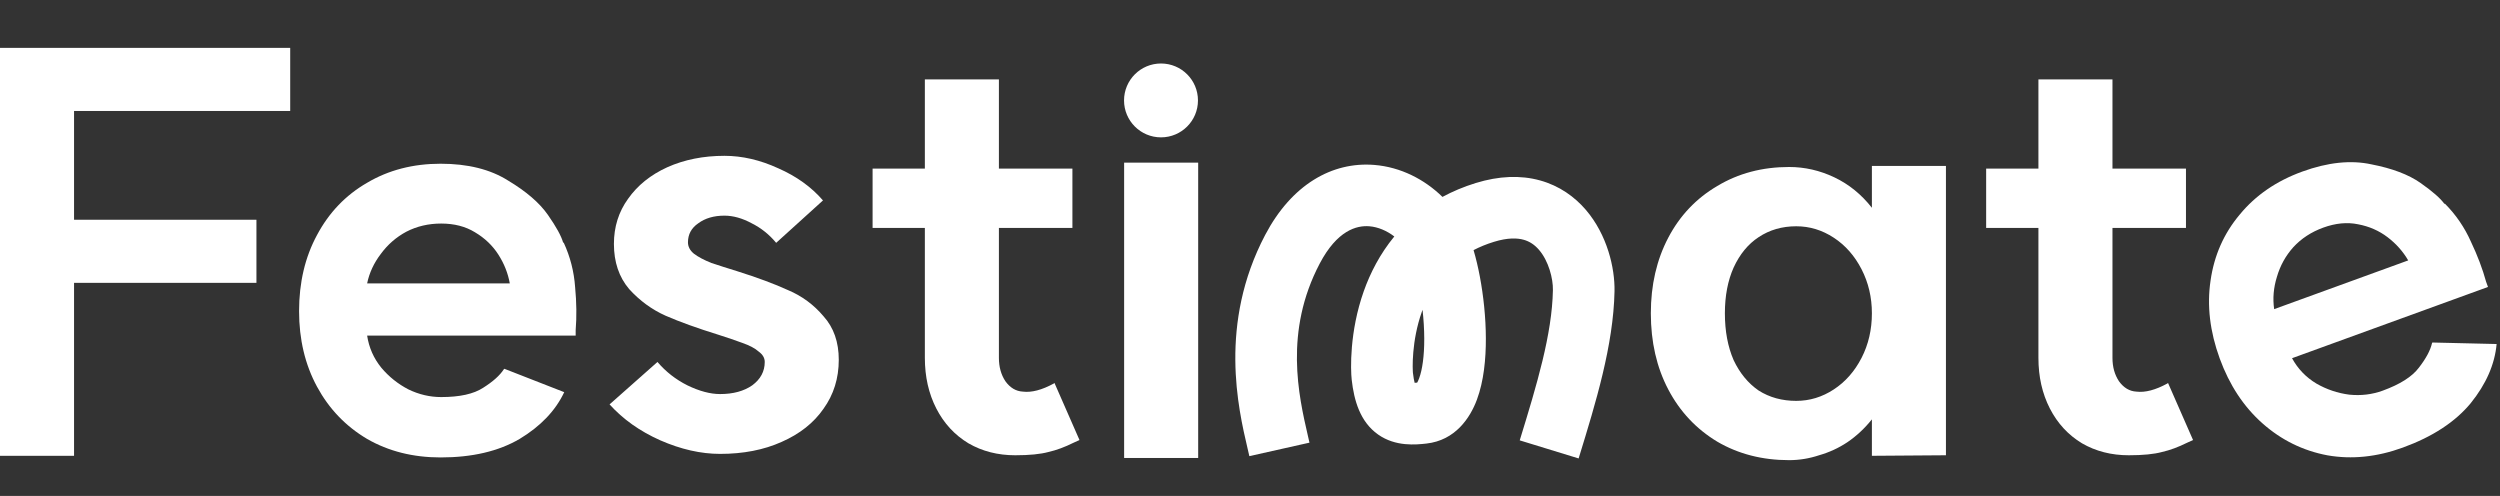 <svg width="247" height="49" viewBox="0 0 247 49" fill="none" xmlns="http://www.w3.org/2000/svg">
<rect x="0" y="0" width="247" height="49" fill="#333333" stroke="none"/>
<path fill-rule="evenodd" clip-rule="evenodd" d="M135.294 22.356C134.031 22.254 132.11 22.767 130.391 26.035C126.85 32.764 128.313 39.119 129.213 43.026C129.27 43.273 129.324 43.509 129.375 43.735L123.435 45.067C123.384 44.838 123.325 44.586 123.261 44.313C122.34 40.384 120.374 32.002 125.002 23.206C127.608 18.252 131.601 15.956 135.786 16.295C138.382 16.505 140.74 17.717 142.515 19.454C143.503 18.919 144.596 18.455 145.804 18.082C148.091 17.378 150.226 17.293 152.15 17.824C154.08 18.357 155.578 19.448 156.681 20.733C158.797 23.202 159.559 26.48 159.514 28.782C159.41 34.108 157.645 39.845 156.019 45.128L155.968 45.294L150.149 43.508C151.858 37.955 153.343 33.024 153.428 28.664C153.45 27.516 153.004 25.793 152.058 24.69C151.629 24.19 151.132 23.852 150.529 23.686C149.923 23.518 148.989 23.465 147.599 23.893C146.862 24.12 146.194 24.396 145.588 24.712C145.833 25.54 146.04 26.431 146.209 27.323C146.565 29.209 146.798 31.362 146.803 33.437C146.809 35.463 146.601 37.654 145.92 39.486C145.249 41.292 143.782 43.508 140.927 43.824C139.898 43.937 137.883 44.149 136.159 42.933C134.362 41.665 133.777 39.541 133.55 37.53C133.434 36.504 133.321 32.787 134.737 28.782C135.375 26.979 136.338 25.088 137.758 23.364C137.012 22.791 136.143 22.425 135.294 22.356ZM140.548 30.611C140.524 30.677 140.5 30.742 140.477 30.808C139.969 32.244 139.732 33.656 139.634 34.795C139.585 35.361 139.572 35.845 139.574 36.212C139.575 36.396 139.58 36.547 139.586 36.66C139.588 36.717 139.591 36.762 139.594 36.796C139.595 36.812 139.596 36.825 139.597 36.834C139.598 36.843 139.599 36.847 139.599 36.848L139.599 36.848C139.649 37.293 139.711 37.607 139.767 37.822C139.84 37.818 139.923 37.812 140.018 37.803C140.067 37.719 140.134 37.583 140.213 37.37C140.527 36.524 140.721 35.168 140.716 33.454C140.713 32.523 140.653 31.556 140.548 30.611ZM139.929 37.921C139.929 37.918 139.94 37.903 139.967 37.882C139.943 37.914 139.93 37.924 139.929 37.921Z" fill="white"/>
<path d="M237.931 25.728C237.419 24.846 236.74 24.083 235.895 23.438C235.049 22.792 234.073 22.365 232.967 22.157C231.894 21.937 230.752 22.048 229.538 22.489C228.359 22.918 227.372 23.562 226.579 24.423C225.82 25.271 225.279 26.249 224.958 27.357C224.624 28.431 224.534 29.494 224.687 30.543L237.931 25.728ZM241.556 20.121C242.641 21.213 243.497 22.465 244.126 23.876C244.776 25.241 245.277 26.564 245.63 27.847L245.814 28.352L226.454 35.391C227.027 36.441 227.827 37.275 228.854 37.892C229.868 38.477 230.956 38.844 232.117 38.993C233.266 39.109 234.363 38.977 235.407 38.598C237.126 37.973 238.319 37.215 238.987 36.324C239.688 35.421 240.12 34.616 240.282 33.909L240.314 33.84L246.666 33.989C246.483 36 245.628 37.95 244.103 39.839C242.566 41.695 240.331 43.155 237.399 44.221C234.838 45.153 232.355 45.407 229.949 44.986C227.532 44.53 225.393 43.478 223.533 41.829C221.672 40.179 220.264 38.042 219.307 35.416C218.338 32.757 218.036 30.198 218.4 27.74C218.751 25.248 219.713 23.069 221.284 21.201C222.843 19.3 224.903 17.884 227.464 16.953C229.991 16.034 232.271 15.796 234.302 16.239C236.355 16.636 237.972 17.25 239.152 18.079C240.331 18.908 241.116 19.595 241.505 20.139L241.556 20.121Z" fill="white"/>
<path d="M216.082 43.744C215.221 44.173 214.396 44.478 213.607 44.657C212.818 44.872 211.724 44.98 210.326 44.98C208.604 44.98 207.062 44.586 205.699 43.797C204.337 42.973 203.279 41.827 202.526 40.358C201.773 38.889 201.396 37.223 201.396 35.361V7.847H208.712V35.361C208.712 36.256 208.927 37.026 209.357 37.671C209.824 38.316 210.397 38.656 211.079 38.692C211.939 38.8 212.962 38.531 214.145 37.886L214.199 37.832L216.673 43.475L216.082 43.744ZM196.232 16.66H215.974V22.517H196.232V16.66Z" fill="white"/>
<path d="M177.466 39.606C178.793 39.606 180.03 39.23 181.177 38.477C182.325 37.725 183.239 36.686 183.921 35.361C184.602 34.035 184.943 32.566 184.943 30.954C184.943 29.378 184.602 27.927 183.921 26.601C183.239 25.276 182.325 24.237 181.177 23.485C180.03 22.732 178.793 22.356 177.466 22.356C176.067 22.356 174.83 22.714 173.754 23.431C172.714 24.111 171.889 25.115 171.28 26.44C170.706 27.73 170.419 29.235 170.419 30.954C170.419 32.71 170.706 34.25 171.28 35.576C171.889 36.865 172.714 37.868 173.754 38.585C174.83 39.266 176.067 39.606 177.466 39.606ZM192.259 44.98L184.943 45.033V41.433C184.226 42.329 183.419 43.081 182.522 43.69C181.662 44.263 180.729 44.693 179.725 44.98C178.757 45.302 177.771 45.463 176.766 45.463C174.113 45.463 171.746 44.854 169.666 43.636C167.586 42.382 165.972 40.663 164.824 38.477C163.677 36.292 163.103 33.784 163.103 30.954C163.103 28.16 163.677 25.67 164.824 23.485C165.972 21.299 167.586 19.598 169.666 18.379C171.746 17.125 174.113 16.499 176.766 16.499C178.308 16.499 179.797 16.839 181.231 17.52C182.666 18.2 183.903 19.203 184.943 20.529V16.391H192.259V44.98Z" fill="white"/>
<path d="M118.38 16.069V45.248H111.064V16.069H118.38Z" fill="white"/>
<path d="M106.061 43.744C105.201 44.173 104.376 44.478 103.587 44.657C102.798 44.872 101.704 44.98 100.306 44.98C98.584 44.98 97.042 44.586 95.68 43.797C94.317 42.973 93.259 41.827 92.506 40.358C91.753 38.889 91.376 37.223 91.376 35.361V7.847H98.692V35.361C98.692 36.256 98.907 37.026 99.337 37.671C99.804 38.316 100.377 38.656 101.059 38.692C101.919 38.8 102.941 38.531 104.125 37.886L104.179 37.832L106.653 43.475L106.061 43.744ZM86.212 16.66H105.954V22.517H86.212V16.66Z" fill="white"/>
<path d="M64.958 35.762C65.783 36.729 66.769 37.5 67.917 38.073C69.1 38.646 70.176 38.933 71.145 38.933C72.436 38.933 73.493 38.646 74.318 38.073C75.143 37.464 75.556 36.694 75.556 35.762C75.556 35.368 75.358 35.028 74.964 34.741C74.605 34.419 74.067 34.132 73.35 33.881C72.669 33.63 71.88 33.362 70.983 33.075C68.903 32.43 67.164 31.803 65.765 31.194C64.403 30.585 63.201 29.707 62.161 28.561C61.157 27.379 60.655 25.892 60.655 24.101C60.655 22.417 61.121 20.93 62.054 19.641C62.986 18.315 64.277 17.276 65.927 16.524C67.612 15.771 69.495 15.395 71.575 15.395C73.332 15.395 75.107 15.807 76.9 16.631C78.694 17.419 80.164 18.476 81.311 19.802L76.685 23.993C76.004 23.169 75.197 22.524 74.264 22.059C73.332 21.557 72.436 21.306 71.575 21.306C70.535 21.306 69.674 21.557 68.993 22.059C68.311 22.524 67.971 23.151 67.971 23.94C67.971 24.369 68.168 24.746 68.562 25.068C68.993 25.391 69.567 25.695 70.284 25.982C71.037 26.233 71.88 26.501 72.812 26.788C74.856 27.433 76.542 28.06 77.869 28.669C79.231 29.242 80.397 30.102 81.365 31.248C82.369 32.359 82.871 33.792 82.871 35.547C82.871 37.374 82.369 38.986 81.365 40.383C80.397 41.781 79.016 42.873 77.223 43.661C75.466 44.45 73.44 44.844 71.145 44.844C69.244 44.844 67.272 44.396 65.227 43.5C63.219 42.605 61.551 41.422 60.225 39.954L64.958 35.762Z" fill="white"/>
<path d="M50.367 27.999C50.187 26.995 49.811 26.046 49.237 25.151C48.663 24.255 47.892 23.52 46.924 22.947C45.992 22.374 44.88 22.087 43.589 22.087C42.334 22.087 41.186 22.356 40.146 22.893C39.142 23.431 38.299 24.165 37.618 25.097C36.936 25.992 36.488 26.96 36.273 27.999H50.367ZM55.692 23.968C56.338 25.365 56.714 26.834 56.822 28.375C56.965 29.879 56.983 31.294 56.876 32.62V33.157H36.273C36.452 34.34 36.918 35.397 37.672 36.328C38.425 37.224 39.321 37.94 40.361 38.477C41.401 38.979 42.477 39.23 43.589 39.23C45.418 39.23 46.798 38.925 47.731 38.316C48.699 37.707 49.38 37.098 49.775 36.489L49.829 36.435L55.746 38.746C54.885 40.573 53.415 42.114 51.335 43.368C49.255 44.586 46.655 45.195 43.535 45.195C40.809 45.195 38.389 44.586 36.273 43.368C34.157 42.114 32.507 40.394 31.324 38.209C30.14 36.023 29.549 33.534 29.549 30.739C29.549 27.909 30.14 25.401 31.324 23.216C32.507 20.995 34.157 19.275 36.273 18.057C38.389 16.803 40.809 16.176 43.535 16.176C46.225 16.176 48.448 16.732 50.205 17.842C51.998 18.917 53.307 20.045 54.132 21.228C54.957 22.41 55.459 23.323 55.638 23.968H55.692Z" fill="white"/>
<path d="M28.672 10.964H7.316V21.711H25.336V27.945H7.316V45.034H0V4.73H28.672V10.964Z" fill="white"/>
<ellipse cx="114.707" cy="9.922" rx="3.652" ry="3.649" fill="white"/>
</svg>
